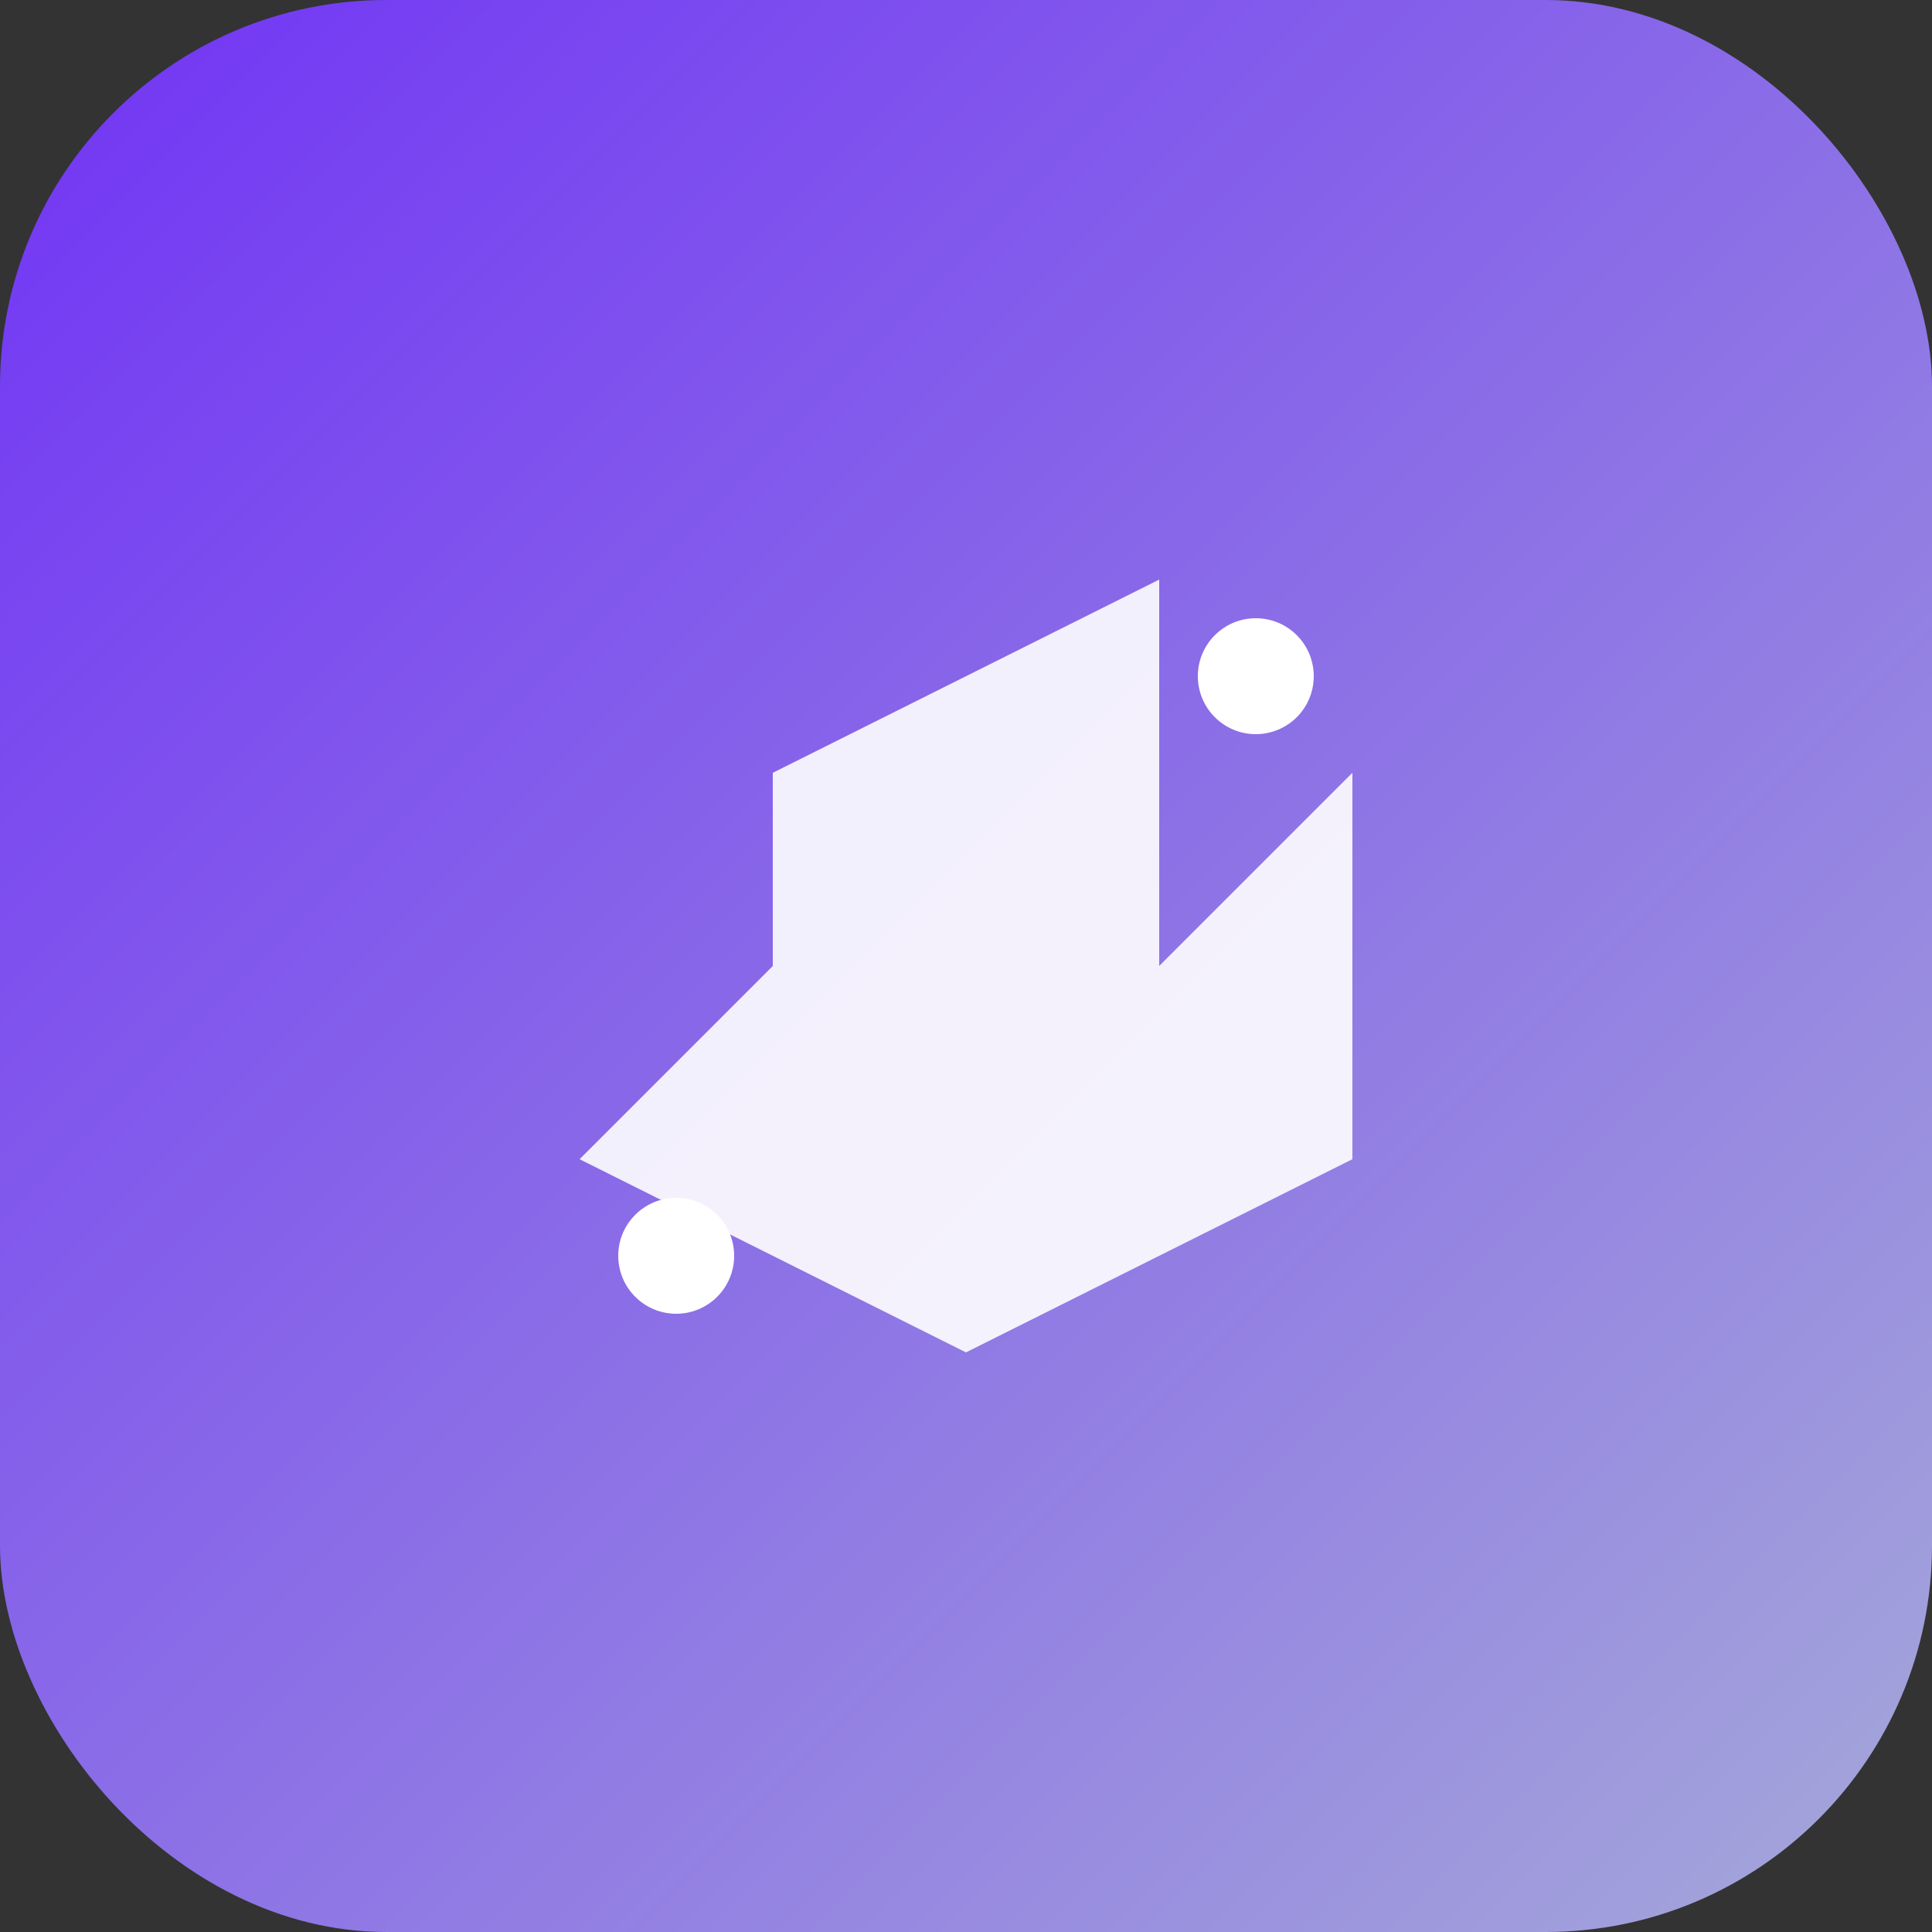 
<svg width="192" height="192" viewBox="0 0 192 192" xmlns="http://www.w3.org/2000/svg">
  <rect x="0" y="0" width="192" height="192" fill="#333333" stroke="none"/>
  <defs>
    <linearGradient id="grad1" x1="0%" y1="0%" x2="100%" y2="100%">
      <stop offset="0%" style="stop-color:#7133F5;stop-opacity:1" />
      <stop offset="100%" style="stop-color:#A5A9D9;stop-opacity:1" />
    </linearGradient>
  </defs>
  <rect width="192" height="192" rx="38.4" fill="url(#grad1)"/>
  <g transform="translate(48, 48)">
    <path d="M28.8 28.8 L67.2 9.6 L67.2 48 L86.4 28.8 L86.4 67.2 L48 86.4 L9.6 67.2 L28.8 48 Z" fill="white" opacity="0.9"/>
    <circle cx="19.2" cy="76.8" r="5.76" fill="white"/>
    <circle cx="76.8" cy="19.2" r="5.76" fill="white"/>
  </g>
</svg>